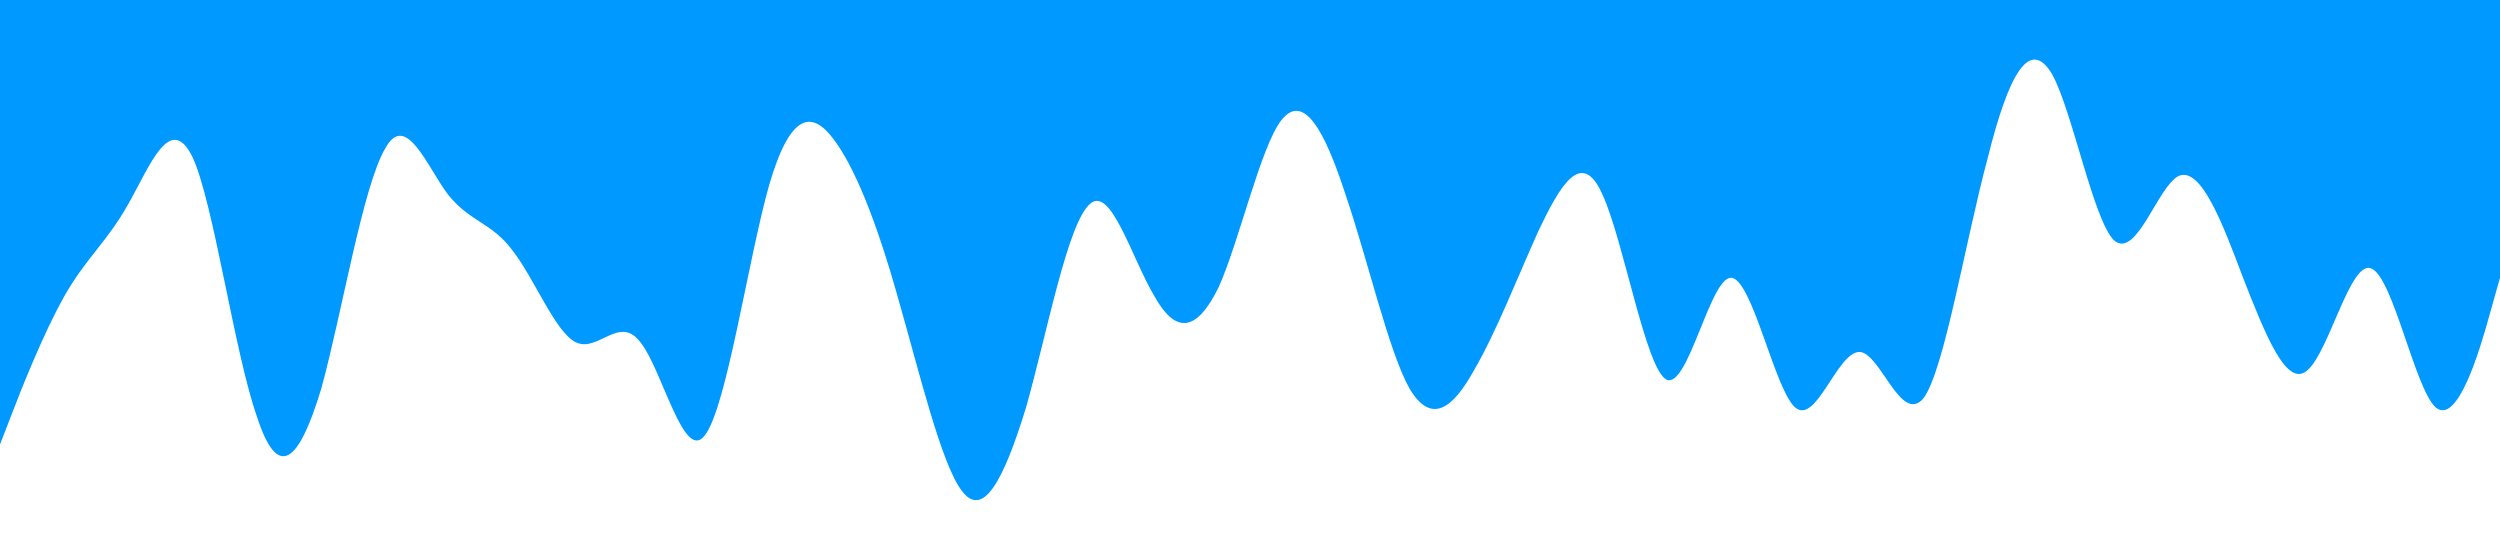 <?xml version="1.0" standalone="no"?><svg xmlns="http://www.w3.org/2000/svg" viewBox="0 0 1440 320"><path fill="#0099ff" fill-opacity="1" d="M0,256L6.2,240C12.3,224,25,192,37,170.7C49.2,149,62,139,74,117.3C86.2,96,98,64,111,90.7C123.1,117,135,203,148,240C160,277,172,267,185,224C196.9,181,209,107,222,85.3C233.8,64,246,96,258,112C270.8,128,283,128,295,144C307.7,160,320,192,332,197.3C344.6,203,357,181,369,197.3C381.5,213,394,267,406,250.7C418.5,235,431,149,443,106.7C455.4,64,468,64,480,80C492.3,96,505,128,517,170.7C529.2,213,542,267,554,282.7C566.2,299,578,277,591,234.7C603.1,192,615,128,628,117.3C640,107,652,149,665,170.7C676.9,192,689,192,702,165.3C713.8,139,726,85,738,69.3C750.8,53,763,75,775,112C787.7,149,800,203,812,224C824.6,245,837,235,849,213.3C861.5,192,874,160,886,133.3C898.5,107,911,85,923,112C935.4,139,948,213,960,218.7C972.3,224,985,160,997,160C1009.2,160,1022,224,1034,234.7C1046.2,245,1058,203,1071,202.7C1083.1,203,1095,245,1108,229.3C1120,213,1132,139,1145,90.7C1156.9,43,1169,21,1182,42.7C1193.8,64,1206,128,1218,138.7C1230.8,149,1243,107,1255,101.3C1267.7,96,1280,128,1292,160C1304.6,192,1317,224,1329,213.3C1341.5,203,1354,149,1366,154.7C1378.5,160,1391,224,1403,234.7C1415.4,245,1428,203,1434,181.3L1440,160L1440,0L1433.8,0C1427.7,0,1415,0,1403,0C1390.8,0,1378,0,1366,0C1353.8,0,1342,0,1329,0C1316.9,0,1305,0,1292,0C1280,0,1268,0,1255,0C1243.1,0,1231,0,1218,0C1206.2,0,1194,0,1182,0C1169.2,0,1157,0,1145,0C1132.3,0,1120,0,1108,0C1095.4,0,1083,0,1071,0C1058.5,0,1046,0,1034,0C1021.5,0,1009,0,997,0C984.6,0,972,0,960,0C947.7,0,935,0,923,0C910.8,0,898,0,886,0C873.8,0,862,0,849,0C836.9,0,825,0,812,0C800,0,788,0,775,0C763.1,0,751,0,738,0C726.2,0,714,0,702,0C689.2,0,677,0,665,0C652.3,0,640,0,628,0C615.4,0,603,0,591,0C578.5,0,566,0,554,0C541.5,0,529,0,517,0C504.6,0,492,0,480,0C467.7,0,455,0,443,0C430.8,0,418,0,406,0C393.8,0,382,0,369,0C356.9,0,345,0,332,0C320,0,308,0,295,0C283.1,0,271,0,258,0C246.2,0,234,0,222,0C209.2,0,197,0,185,0C172.3,0,160,0,148,0C135.4,0,123,0,111,0C98.5,0,86,0,74,0C61.5,0,49,0,37,0C24.6,0,12,0,6,0L0,0Z" data-darkreader-inline-fill="" style="--darkreader-inline-fill:#007acc;"></path></svg>